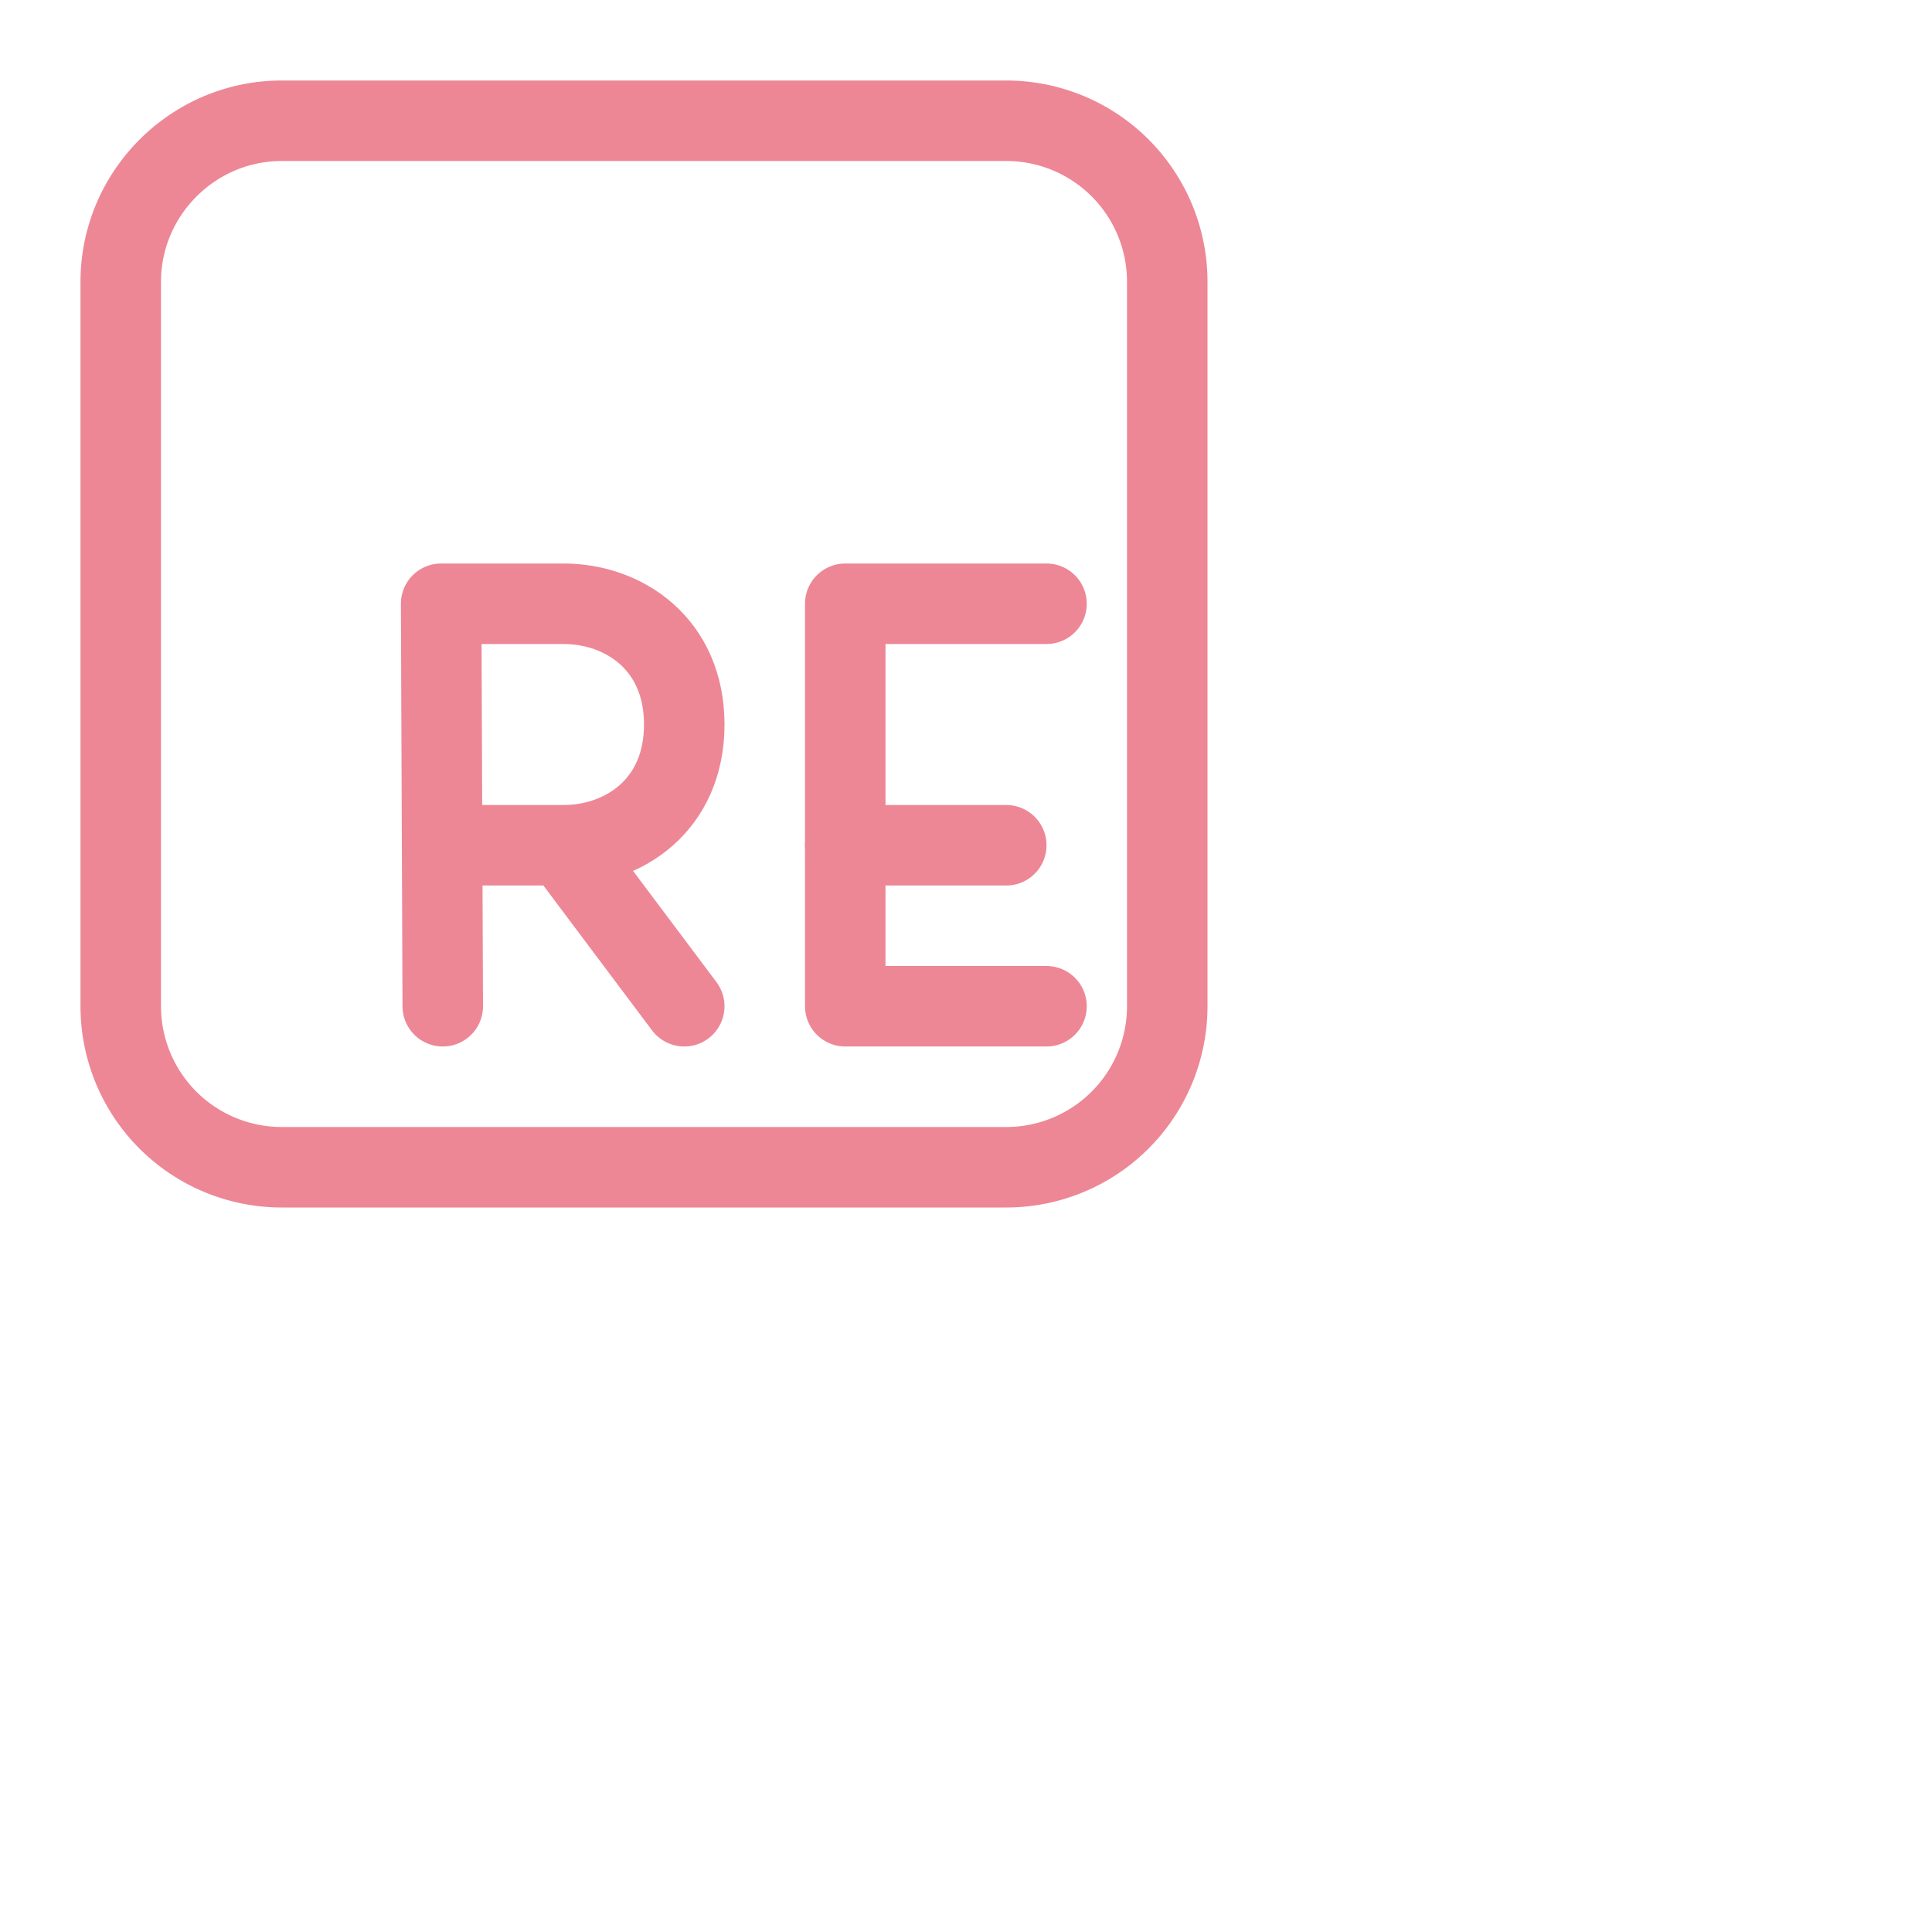 <?xml version='1.0' encoding='UTF-8'?>
<svg xmlns="http://www.w3.org/2000/svg" viewBox="0 0 24 24">
  <g fill="none" stroke="#ed8796" stroke-linecap="round" stroke-linejoin="round">
    <path d="M3.5 1.5h9a2 2 0 012 2v9a2 2 0 01-2 2h-9a2 2 0 01-2-2v-9c0-1.1.9-2 2-2m7 9h2"/>
    <path d="M13 7.5h-2.5v5H13m-6-2 1.5 2m-3 0-.02-5H7c.75 0 1.5.5 1.5 1.5s-.75 1.5-1.5 1.5H5.5"/>
  </g>
</svg>
